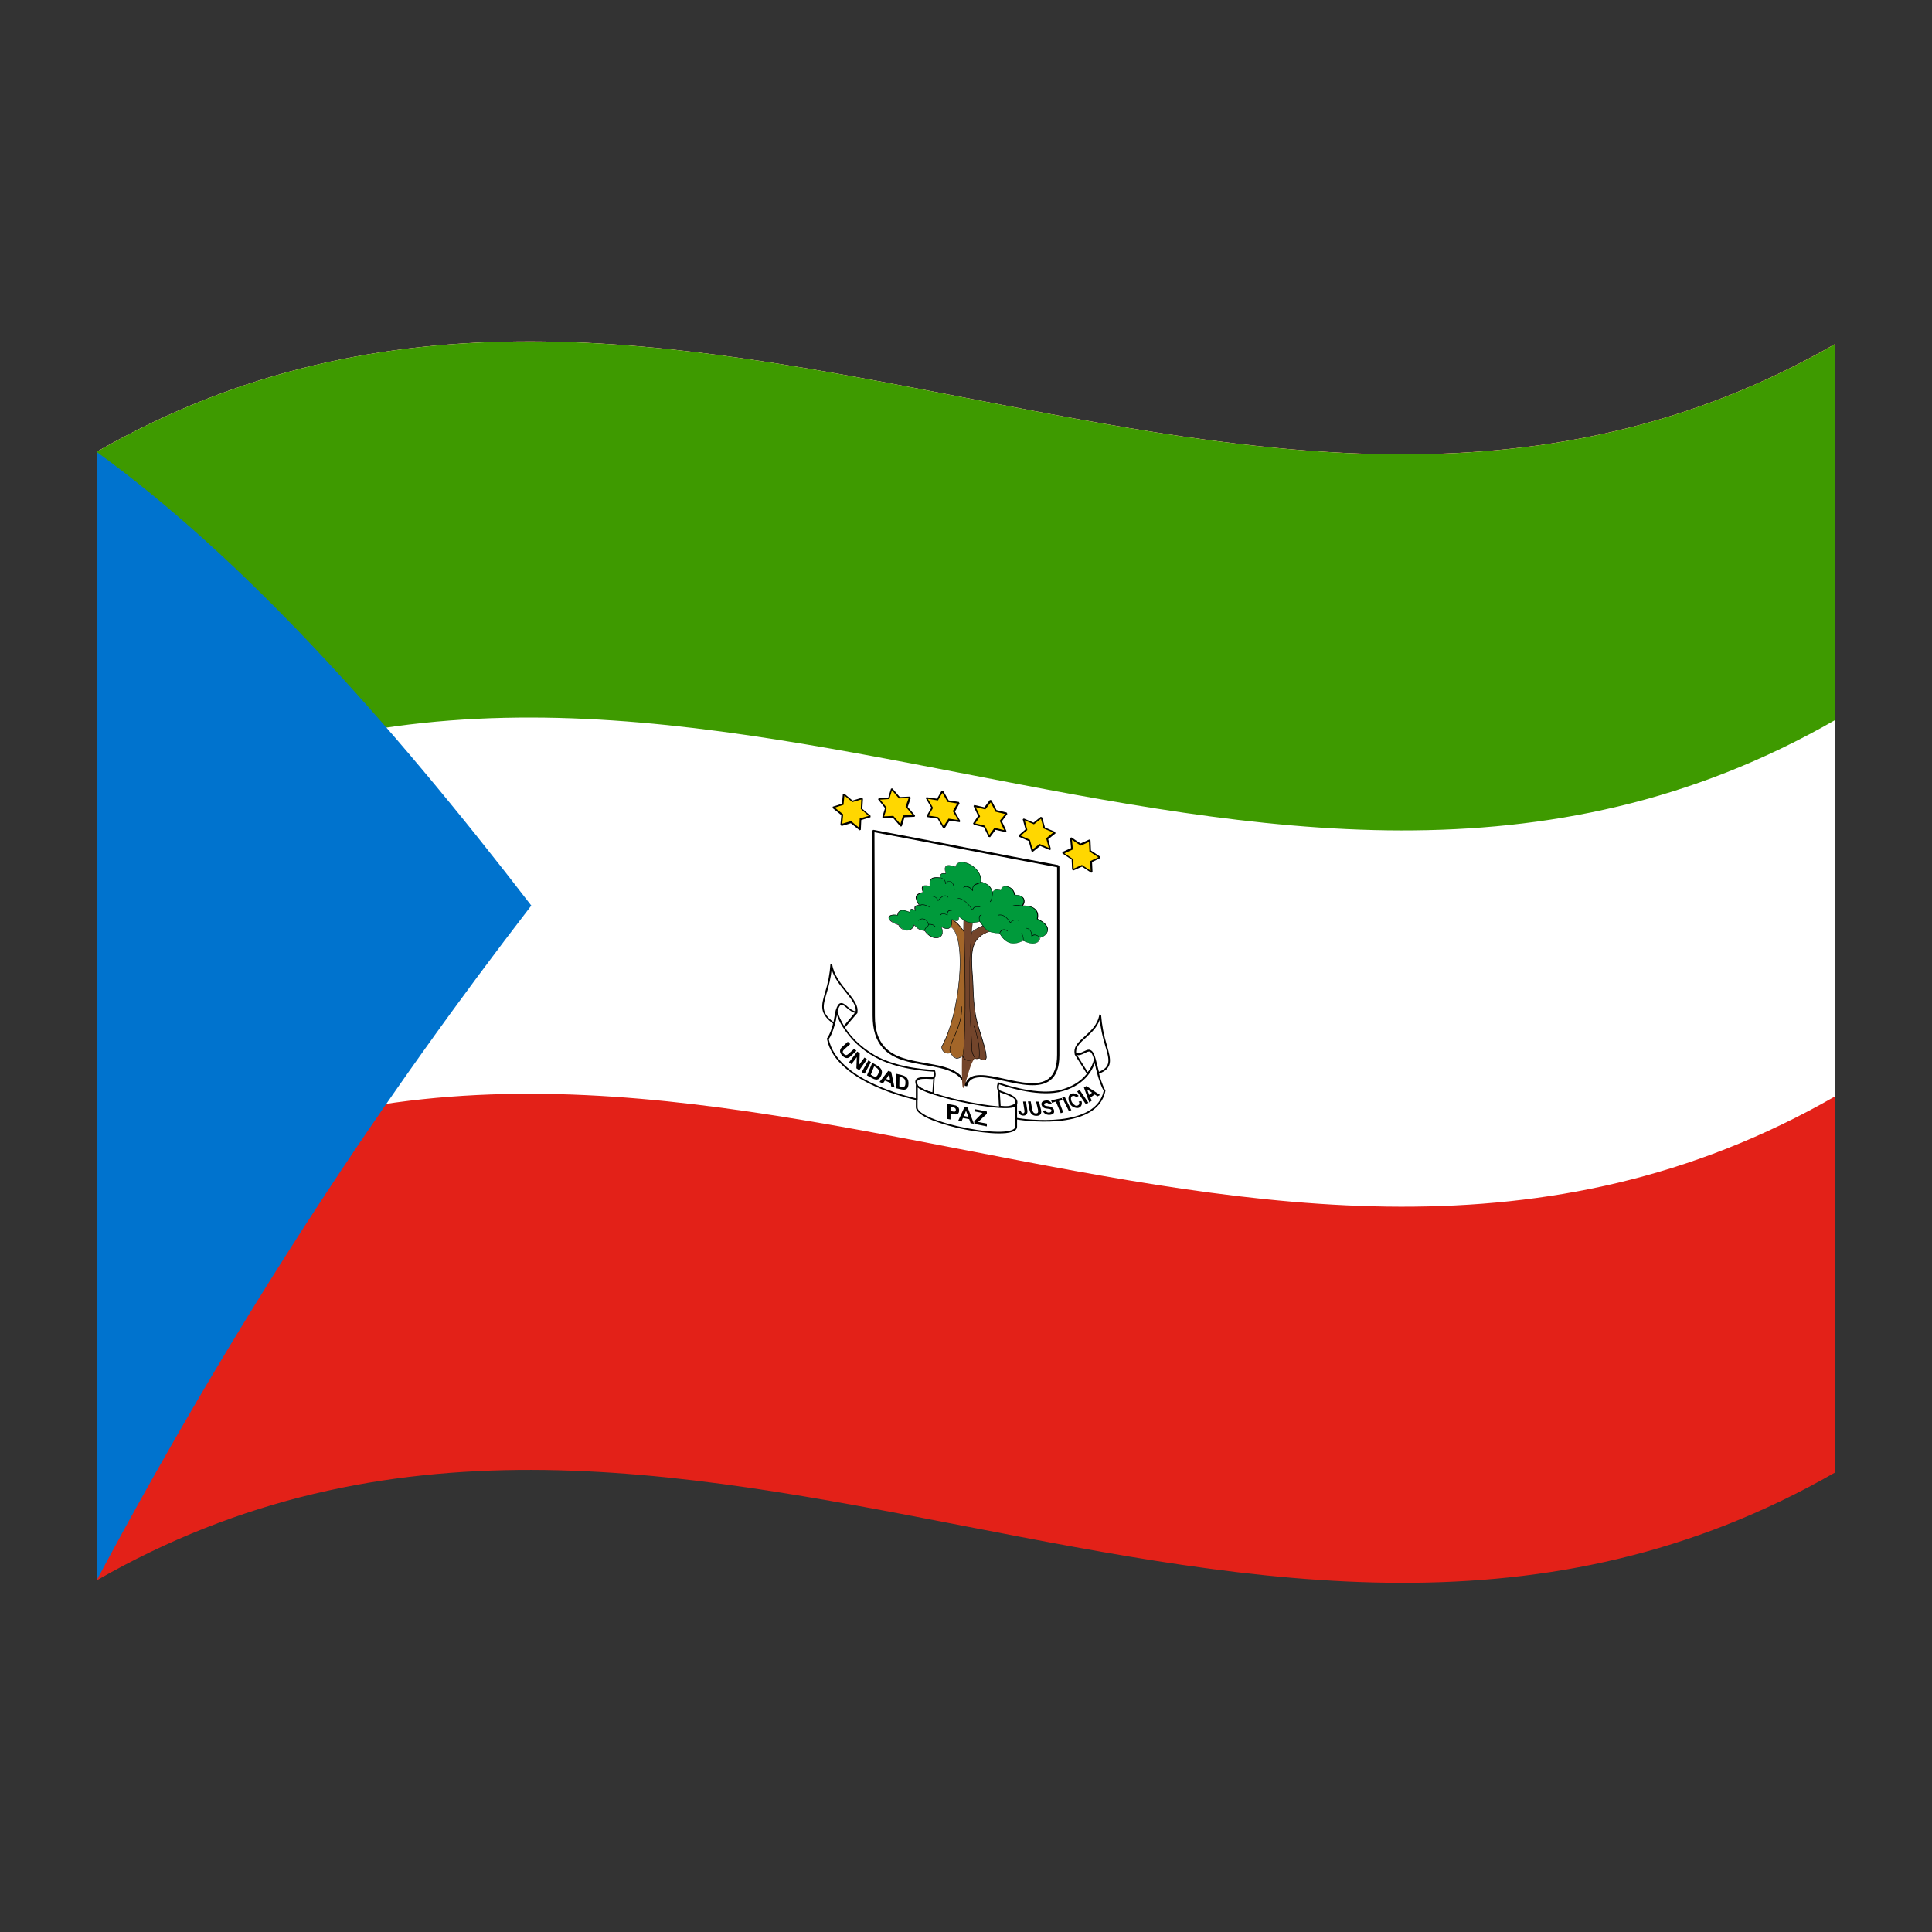 <?xml version="1.0" encoding="utf-8"?>
<!-- Generator: Adobe Illustrator 24.2.0, SVG Export Plug-In . SVG Version: 6.00 Build 0)  -->
<svg version="1.1" id="Layer_1" xmlns="http://www.w3.org/2000/svg" xmlns:xlink="http://www.w3.org/1999/xlink" x="0px" y="0px"
	 viewBox="0 0 1260 1260" style="enable-background:new 0 0 1260 1260;" xml:space="preserve">
<rect x="0" y="0" width="1260" height="1260" fill="#333333" stroke="none"/>
<style type="text/css">
	.st0{fill:#E32118;}
	.st1{fill:#FFFFFF;}
	.st2{fill:#3E9A00;}
	.st3{fill:#0073CE;}
	.st4{fill:#73452B;}
	.st5{fill:#A36629;}
	.st6{fill:#009A3B;}
	.st7{fill:#FFD700;}
</style>
<g>
	<path class="st0" d="M1197,224.3v736l0,0V224.3z"/>
	<path class="st0" d="M63,294.7v736c378-217.1,756,146.6,1134-70.5v-736C819,441.3,441,77.7,63,294.7z"/>
	<path class="st1" d="M1197,224.3L1197,224.3v490.6l0,0V224.3z"/>
	<path class="st1" d="M63,294.7v490.7C441,568.3,819,932,1197,714.9V224.3C819,441.3,441,77.7,63,294.7z"/>
	<path class="st2" d="M1197,224.3L1197,224.3v245.3l0,0V224.3z"/>
	<path class="st2" d="M63,294.7v245.3c378-217,756,146.6,1134-70.5V224.3C819,441.3,441,77.7,63,294.7z"/>
	<path class="st3" d="M63,294.7v736c94.5-176.9,189-317.6,283.5-440.1C252,467.8,157.5,363.1,63,294.7z"/>
	<path class="st1" d="M569.8,662.6c0,44.1,52,21.2,60.2,45.5c4.7-21.1,60.2,21.4,60.2-20.1V565c-40.2-7.5-80.4-15.6-120.6-23
		C569.5,542,569.8,619.7,569.8,662.6z"/>
	<path d="M569.5,541.2l-0.7,0.6c0,0.8,0.3,78.2,0.3,120.6c0,9.1,2.1,15.9,6.5,20.9c6.8,7.8,17.7,9.6,28.2,11.4
		c11.5,2,22.3,3.9,25.5,13.5l1.4,0.2c1.9-8.4,12.3-6,24.4-3.4c10.6,2.3,22.7,5,29.7-0.4c4.1-3.1,6.1-8.5,6.1-16.5V565.1l-0.8-0.9
		C650,556.8,609.7,548.7,569.5,541.2z M689.4,687.9c0,7.6-1.8,12.7-5.6,15.6c-6.6,5-17.7,2.5-28.6,0.1c-11.3-2.5-22.1-4.9-25.3,2.4
		c-3.6-7.4-11.6-10-20.7-11.7c-1.8-0.3-3.6-0.7-5.4-1c-10.2-1.8-20.7-3.5-27.1-10.8c-4.1-4.7-6.1-11.1-6.1-19.8
		c0-40.2-0.3-111.8-0.3-119.9c39.7,7.4,79.4,15.4,119.1,22.8L689.4,687.9z"/>
	<path class="st4" d="M646.1,607.3l-3.8-3.8c0,0-5,1.2-11.3,6.7c0,0,0.3,77.6,3.1,79.4c2.8,1.8,4.4,0.6,4.4,0.6s5,3.1,4.7-0.9
		c-0.3-6.5-4.7-15.9-6.9-26.5c-1.6-8.3-1.6-16.6-1.9-23.1C633.2,622,631.9,611.6,646.1,607.3z"/>
	<path d="M642.2,603.3c-0.1,0-5.1,1.2-11.4,6.7v0v0.1c0,0.2,0.1,19.6,0.5,39c0.9,39.4,2.3,40.2,2.7,40.5c0.7,0.4,1.4,0.7,2.2,0.9
		c0.8,0.2,1.6,0.1,2.3-0.3c0.5,0.3,2.8,1.6,4.1,0.9c0.6-0.3,0.9-1,0.8-2c-0.2-3.6-1.6-8.1-3.2-13.2c-1.3-4-2.7-8.6-3.7-13.3
		c-1.1-6.3-1.6-12.7-1.7-19.1c-0.1-1.4-0.1-2.7-0.2-4c0-0.6-0.1-1.2-0.1-1.8c-1.2-16.4-1.9-26.3,11.7-30.5v-0.3L642.2,603.3
		L642.2,603.3z M634.1,637.9l0.1,1.8c0.1,1.3,0.1,2.6,0.2,4c0.1,6.4,0.7,12.8,1.7,19.1c1,4.7,2.4,9.3,3.7,13.3
		c1.6,5.1,3,9.6,3.2,13.1c0.1,0.9-0.2,1.5-0.7,1.8c-1.3,0.6-3.8-1-3.9-1l-0.1-0.1l-0.1,0.1c-0.1,0-1.5,1.1-4.2-0.5
		c-2-1.3-2.9-48-3.1-79.2c5.7-5,10.5-6.4,11.2-6.6l3.5,3.5C632.2,611.5,632.9,621.4,634.1,637.9L634.1,637.9z"/>
	<path class="st4" d="M634.4,600.1l-5.7-1.1c-0.4,29.7-0.8,59.3-1.3,89c-0.6,44.5,2.8,7,8.5,2c0.3,0.1-2.2-2-2.2-6.3
		C633.8,670.8,629.7,643.7,634.4,600.1z"/>
	<path d="M633.9,683.7c0-3.2-0.3-7.2-0.6-12.2c-0.9-15.4-2.4-38.6,1.2-71.4l-0.2-0.2l-5.7-1.1l-0.2,0.1c-0.4,29.6-0.8,59.3-1.3,89
		l0,0c0,0.1,1.2,2.9,3.5,3.7c0.2,0.1,0.4,0.1,0.6,0.2c1.5,0.3,3-0.3,4.7-1.8h0.1l0-0.1c0.1-0.1,0-0.2-0.2-0.4
		C634.6,687.9,633.9,685.8,633.9,683.7z M630.9,691.5c-2-0.7-3.1-3.1-3.2-3.4c0.4-29.6,0.8-59.2,1.3-88.8l5.3,1
		c-3.5,32.7-2.1,55.9-1.2,71.3c0.3,5,0.5,9,0.5,12.2c0,2.2,0.7,4.3,2.1,6.1l0.1,0.1C634,691.5,632.4,692,630.9,691.5z"/>
	<path class="st5" d="M620.9,599.6c-0.2,1.6-0.4,3.2-0.6,4.8c10.7,7.6,5.7,57.2-6,78c-0.3,0.6,0.3,5.6,5.7,4.2
		c-0.1-0.4-0.2-0.9-0.3-1.3c0.3,0.7,2.5,7.8,8.2,3.1c0.9-0.7,2.5-23.7,0.9-80.8C628.7,607.6,625,601.7,620.9,599.6z"/>
	<path d="M628.9,607.6L628.9,607.6c-0.2-0.3-3.9-6.1-8-8.1l-0.2,0.1l-0.6,4.9l0.1,0.1c4.8,3.4,6.8,16.4,5.3,33.9
		c-1.5,17-5.9,34.2-11.4,43.9c-0.2,1.2,0.2,2.4,1,3.3c0.8,0.9,2.2,1.8,4.9,1.1l-0.1-0.3c-2,0.5-3.6,0.2-4.6-1
		c-0.7-0.8-1-1.9-0.9-2.9c5.5-9.7,9.9-27,11.4-44c1.5-17.8-0.5-30.5-5.4-34.1l0.6-4.5c3.7,2,7.2,7.2,7.6,7.8c1.6,59-0.1,80-0.9,80.6
		c-1.7,1.4-3.2,1.9-4.6,1.4c-1.9-0.7-2.9-3.3-3.3-4.1c-0.1-0.1-0.1-0.2-0.1-0.3l-0.3,0.1c0,0.1,0.1,0.2,0.1,0.2
		c0.4,0.9,1.4,3.6,3.5,4.4c0.2,0.1,0.4,0.1,0.5,0.2c1.3,0.3,2.7-0.3,4.3-1.6C629,687.6,630.5,663,628.9,607.6L628.9,607.6z"/>
	<path d="M627,656.3c0.4,7.8-2.6,14.6-5,20.2c-1.7,3.9-3,6.9-2.6,9.1h0.3c-0.4-2.1,0.9-5.1,2.6-8.9c2.4-5.5,5.4-12.4,5-20.3
		L627,656.3z"/>
	<path d="M634.9,668.7c3,8.6,4.1,15.4,3.5,21.5l0.3,0.1c0.6-6.1-0.5-13-3.5-21.6L634.9,668.7z"/>
	<path class="st6" d="M676.6,599.3c1.6-6.5-3.8-9-9.8-8.6c2.5-3.2,1.3-7.1-5-7.1c-0.6-6-8.5-7.5-9.1-3c-3.5-0.7-3.5-0.7-5.4,1.1
		c-1.3-3.9-2.8-5.1-7.6-6.7c1.3-10.2-15.4-17-16.4-9.6c-5.7-2-8.2-1.3-6.3,4.3c-3.2-0.6-4.1,0.7-3.5,2.7c-5.7-0.5-7.2,0.1-6.9,5.4
		c-2.8-0.2-6.6-1.3-4.4,4.1c-4.1,1.1-6.6,2.4-2.5,8.4c-2.8,0.1-3.5,1.2-2.5,3.5c-1.6-0.9-3.5-1.9-3.8,1.1c-2.8-1.2-7.2-2.9-7.9,1.9
		c-7.2-1.1-8.2,3.4,0.6,6.2c1.3,3.6,8.2,5.8,10.1,0.1c2.2,2,2.5,3.2,6.9,3.8c4.7,7.3,14.5,5.9,10.7-2.5c5,2.8,7.2,0.8,6.9-4.8
		c2.8,0.9,4.4,2.4,4.7-1.8c5.7,4.5,6.9,4.7,13.5,3.2c3.8,5.3,4.4,7.3,12.9,7.7c3.5,5.9,7.9,8.6,15.4,4.8c6,3,10.4,2.3,11-2.2
		C683.2,610.7,687.3,604.1,676.6,599.3z"/>
	<path d="M676.8,599.3c0.6-2.5,0.2-4.5-1.2-6c-1.7-1.9-4.7-2.8-8.4-2.7c1.1-1.4,1.3-3.2,0.5-4.7c-0.9-1.5-3-2.3-5.8-2.4
		c-0.2-2.6-2.2-4.8-5-5.5h-0.1c-1.8-0.4-3.9,0.3-4.3,2.5c-3.3-0.6-3.4-0.6-5.2,1c-1.3-3.9-3.1-5-7.5-6.5c0.6-5.6-4.4-10.7-9.6-12.3
		c-3.9-1.2-6.6-0.2-7.1,2.6c-3.4-1.2-5.4-1.3-6.3-0.4c-0.8,0.8-0.8,2.3-0.1,4.7c-1.5-0.3-2.6-0.1-3.2,0.6c-0.5,0.6-0.6,1.4-0.3,2.1
		c-5.6-0.5-7.2,0.2-6.9,5.4l-0.8-0.1c-1.6-0.2-3.3-0.4-4,0.6c-0.5,0.7-0.4,1.9,0.3,3.6c-2.5,0.6-4.1,1.4-4.5,2.9
		c-0.3,1.3,0.3,3.1,1.9,5.5c-1.4,0.1-2.2,0.4-2.6,1c-0.3,0.7-0.3,1.6,0.1,2.3c-0.9-0.5-1.9-0.9-2.6-0.6c-0.6,0.2-0.9,0.8-1,1.9
		c-1.8-0.7-4.5-1.8-6.2-0.9c-0.9,0.5-1.5,1.4-1.7,2.8c-3.4-0.5-5.7,0.2-5.7,1.8c-0.1,1.3,1.6,3.2,6.4,4.8c0.8,1.8,2.5,3.1,4.6,3.5
		h0.2c2.6,0.4,4.6-0.8,5.5-3.3c0.4,0.3,0.7,0.6,1,0.9c1.3,1.3,2.3,2.3,5.8,2.7c1.8,2.7,4.2,4.2,6.3,4.6c1,0.2,2.1,0.2,3.1-0.2
		c1.9-0.7,3.3-2.9,1.7-6.8c2.1,1.1,3.8,1.4,4.9,0.8c1.4-0.7,2-2.6,1.9-5.7c0.4,0.1,0.8,0.3,1.2,0.4c1.1,0.4,1.9,0.7,2.5,0.4
		c0.6-0.3,0.8-1.1,1-2.6c5.5,4.3,6.8,4.6,13.4,3.1l0.8,1.1c3,4.3,4.3,6.1,12.1,6.5c1.9,3.2,3.9,5.1,6.2,6c2.6,1,5.7,0.6,9.3-1.2
		c3.5,1.7,6.6,2.2,8.6,1.4c1.5-0.7,2.5-2.1,2.5-3.6c2.8-0.4,4.9-2.6,4.9-5.2C683.5,604.8,682.5,601.9,676.8,599.3z M678.4,611.2
		L678.4,611.2L678.4,611.2c-0.3,1.8-1.2,3-2.5,3.6c-2,0.8-4.9,0.3-8.4-1.4h-0.1h-0.1c-3.6,1.8-6.6,2.2-9.1,1.2
		c-2.2-0.8-4.2-2.8-6.1-5.9l-0.1-0.1H652c-7.7-0.4-8.8-2-11.9-6.4l-0.9-1.2l-0.1-0.1H639c-6.6,1.5-7.9,1.2-13.4-3.2l-0.2,0.1
		c-0.1,1.5-0.4,2.3-0.9,2.6c-0.5,0.3-1.2,0-2.3-0.4c-0.4-0.2-0.9-0.3-1.4-0.5l-0.2,0.1c0.2,3-0.4,4.9-1.7,5.6c-1.1,0.6-2.8,0.3-5-1
		l-0.2,0.2c1.8,3.9,0.5,6.1-1.4,6.8c-3.1,1.2-7.1-1.3-9.1-4.3v-0.1h-0.1c-3.5-0.4-4.3-1.3-5.7-2.6c-0.3-0.3-0.7-0.7-1.2-1.1l-0.2,0
		c-0.8,2.5-2.8,3.8-5.3,3.4c-2.1-0.3-3.8-1.6-4.5-3.4v-0.1h-0.1c-4.7-1.5-6.3-3.4-6.2-4.5c0.1-1.1,1.8-2,5.6-1.5h0.1v-0.1
		c0.2-1.4,0.7-2.3,1.6-2.8c1.7-0.8,4.3,0.3,6.1,1l0.2-0.1c0.1-1,0.4-1.6,0.9-1.8c0.7-0.3,1.7,0.2,2.7,0.8l0.2-0.2
		c-0.4-1.1-0.5-1.9-0.2-2.4c0.3-0.5,1.2-0.9,2.6-0.9l0.1-0.2c-1.7-2.4-2.3-4.2-2-5.4c0.4-1.4,2-2.1,4.4-2.7l0.1-0.2
		c-0.7-1.7-0.8-2.8-0.4-3.5c0.6-0.8,2.2-0.7,3.7-0.5l0.9,0.1l0.1-0.1c-0.3-5.1,1.2-5.8,6.8-5.3l0.1-0.2c-0.3-0.7-0.2-1.4,0.2-2.1
		c0.5-0.6,1.6-0.8,3.1-0.5l0.2-0.2c-0.8-2.4-0.8-3.8-0.1-4.6c0.9-0.9,2.9-0.7,6.2,0.4l0.2-0.1c0.4-3.3,3.9-3.4,6.8-2.5
		c4.3,1.3,10.1,6,9.3,12l0.1,0.2c4.8,1.6,6.2,2.8,7.4,6.6l0.3,0.1c1.8-1.7,1.8-1.7,5.2-1.1h0.1v-0.1c0.3-2.1,2.2-2.7,4-2.4h0.1
		c2.7,0.7,4.6,2.8,4.7,5.3l0.2,0.2c2.8,0,4.8,0.8,5.6,2.2c0.9,1.4,0.5,3.1-0.7,4.7l0.2,0.3c3.8-0.2,6.9,0.7,8.5,2.5
		c1.3,1.5,1.7,3.4,1.1,5.9l0.1,0.2c4.2,1.9,6.6,4.3,6.7,6.8C683.2,608.6,681.2,610.7,678.4,611.2L678.4,611.2z"/>
	<path d="M620,574.8c-0.6-0.3-1.9-0.5-3.2,1.2c-0.3-2.3-1.3-2.8-2.3-3.2c-0.3-0.1-0.6-0.3-0.9-0.5l-0.1,0.2c0.3,0.2,0.6,0.4,0.9,0.5
		c1,0.4,1.9,0.8,2.1,3.4l0.3,0.1c0.9-1.4,2-2,3.1-1.5c1.4,0.6,2.3,2.9,2.3,5.5l0.3,0.1C622.6,577.9,621.6,575.5,620,574.8z"/>
	<path d="M637.7,576c-1.6,0.5-3.7,1.2-3.5,4.3c-0.8-1.1-2.1-2-3.6-2.3c-0.9-0.2-1.9,0.2-2.4,1l0.3,0.2c0.4-0.7,1.3-1,2.1-0.8
		c1.6,0.4,2.9,1.3,3.6,2.6l0.3,0c-0.4-3.3,1.5-4,3.3-4.5c0.8-0.2,1.5-0.6,2.1-1.1l-0.3-0.2C639.1,575.5,638.4,575.8,637.7,576z"/>
	<path d="M645.6,588.1l0.3,0.2c1.3-1.7,1.6-5.4,1.6-6.5l-0.3-0.1C647.2,583.2,646.8,586.6,645.6,588.1z"/>
	<path d="M666.8,590.7l-0.1,0c0,0,0-0.1,0.1-0.1c-0.3,0-0.7,0-1-0.1c-1.4-0.2-4.1-0.5-5.6,0.3l0.2,0.3c1.4-0.7,4.1-0.4,5.5-0.3
		c1,0.1,1.2,0.1,1.2,0l-0.1-0.2L666.8,590.7z"/>
	<path d="M673,610.2c0-1.4-0.4-4.4-3.6-5v0.3c3.3,0.6,3.3,3.9,3.3,5.1l0.3,0.2c1.7-1.9,3.9-0.3,5.2,0.6l0.3,0.2
		c0-0.1,0.1-0.2,0.1-0.2l-0.3-0.2C677,610.2,674.8,608.6,673,610.2z"/>
	<path d="M666.1,608.5c0.6,1,1.2,2,1.2,5.1l0.3,0.1c0-3.1-0.7-4.2-1.3-5.2L666.1,608.5z"/>
	<path d="M654,606.2c-1.2,0.4-2,1.4-2.1,2.5l0.3,0.1c0.1-1,0.9-1.9,2-2.2c1.1-0.3,2.2,0.1,2.8,0.8l0.2-0.2
		C656.4,606.3,655.2,605.9,654,606.2z"/>
	<path d="M638.6,600c0,0.3,0.1,0.6,0.1,0.9l0.3,0.1c0-0.3,0-0.6-0.1-0.9c-0.2-1.3-0.4-2.9,1.3-3.3c0-0.1-0.1-0.2-0.1-0.3
		C638.2,596.9,638.4,598.7,638.6,600z"/>
	<path d="M603.3,599.5c-1.4-0.7-3-0.5-4.6,0.7l0.2,0.3c1.5-1.2,3-1.4,4.3-0.7c1.2,0.7,2,1.8,2.1,3.1c0.1,0.6-0.2,0.9-0.7,1.3
		c-1,0.7-1.6,1.7-1.8,2.7l0.3,0.1c0.2-1,0.8-2,1.7-2.6c0.6-0.3,1-1,0.8-1.6C605.4,601.4,604.6,600.2,603.3,599.5z"/>
	<path d="M605.4,602.7l0.1,0.3c1.8-0.2,3.6,0.4,4.2,1.4l0.3-0.1C609.3,603.1,607.3,602.4,605.4,602.7z"/>
	<path d="M600,590.3l0.2,0.3c1.2-0.9,4.2-0.1,6.1,1.2l0.1-0.2C604.4,590.1,601.2,589.3,600,590.3z"/>
	<path d="M617,584.1c-0.9-0.2-2.7-0.1-5.2,3c-0.9-2.4-3.2-2.7-4.7-2.9l-0.7-0.1v0.3c0.2,0,0.5,0.1,0.8,0.1c1.6,0.2,3.7,0.5,4.4,2.9
		l0.3,0.1c2.5-3.2,4.3-3.4,5.1-3.2c0.6,0.1,1,0.5,1.2,1l0.3-0.1C618.2,584.7,617.7,584.3,617,584.1z"/>
	<path d="M638.1,591.3c-1.4-0.2-3-0.4-4,2c-2.5-4.5-6.8-7.9-9.5-7.5l0.1,0.3c2.3-0.4,6.7,2.6,9.3,7.6h0.3c1-2.5,2.3-2.3,3.9-2.1
		c0.4,0,0.7,0.1,1.1,0.1l-0.1-0.3C638.8,591.3,638.4,591.3,638.1,591.3z"/>
	<path d="M659,601.5l-0.2-0.2c-1.3-1.9-3.9-5.6-7.8-4.6l0.1,0.3c3.7-0.9,6.1,2.5,7.4,4.4l0.3,0.4l0.3,0c1.8-2,3.3-1.8,5.2-1.4v-0.3
		C662.5,599.9,660.9,599.5,659,601.5z"/>
	<path d="M618.8,593.8c-0.9,0.4-1.3,1.5-1.2,2.8c-0.7-0.5-1.6-0.8-2.4-0.8c-0.9,0-1.8,0.3-2.2,1l0.3,0.2c0.4-0.6,1.2-1,2-0.9
		c0.9,0,1.8,0.4,2.5,0.9l0.2-0.1c-0.2-1.4,0.2-2.5,1.1-2.8c0.5-0.2,1.1-0.2,1.5,0.1l0.1-0.2C620.1,593.6,619.4,593.5,618.8,593.8z"
		/>
	<path class="st7" d="M625.3,523.5l-6.9-1.1l-3.8-6.5l-3.2,5.4l-7.2-1.1l3.8,6.5l-3.2,5.5l6.9,1.1l3.8,6.5l3.5-5.4l6.9,1l-3.8-6.5
		L625.3,523.5z"/>
	<path d="M625.8,523.9l-0.5-0.9l-6.6-1c-1.2-2.1-2.4-4.1-3.6-6.2l-1-0.1l-3,5.2l-6.9-1l-0.4,0.7l3.6,6.2l-3,5.2l0.5,0.9l6.6,1
		l3.6,6.2l0.9,0.2l3.3-5.1l6.6,1l0.4-0.7l-3.5-6.2L625.8,523.9z M624.9,534.8l-6.3-0.9l-3.2,4.9l-3.5-5.9l-6.3-1l2.9-5l-3.4-5.9
		l6.6,1l2.9-4.9l3.4,5.9l6.3,1l-2.9,5L624.9,534.8z"/>
	<path class="st7" d="M593.5,520l-6.9,0.3l-5-5.9l-1.9,6.2L573,521l4.7,5.9l-1.9,6.2l6.6-0.4l5,5.9l1.9-6.2l6.9-0.3l-5-5.9
		C592,524.1,592.7,522,593.5,520z"/>
	<path d="M594,520.3l-0.6-0.8l-6.6,0.3l-4.8-5.6l-0.9,0.1c-0.6,2-1.2,3.9-1.8,5.9l-6.3,0.4l-0.3,0.8l4.5,5.6l-1.8,5.9l0.7,0.8
		l6.3-0.3c1.6,1.9,3.2,3.7,4.8,5.6l0.9-0.1c0.6-2,1.2-3.9,1.8-5.9l6.6-0.3l0.3-0.8c-1.6-1.9-3.2-3.7-4.8-5.6L594,520.3z
		 M595.2,531.5l-6.3,0.3l-1.7,5.6l-4.6-5.3l-6,0.3c0.6-1.9,1.2-3.7,1.7-5.6l-4.3-5.3l6-0.4l1.7-5.7l4.6,5.3l6.3-0.2
		c-0.7,1.9-1.3,3.7-2,5.6L595.2,531.5z"/>
	<path class="st7" d="M562.3,520.8l-6.3,1.9l-5.7-4.8c-0.2,2.2-0.4,4.5-0.6,6.7l-6.3,2l6,4.8c-0.2,2.2-0.4,4.5-0.6,6.7l6.3-1.9
		l6,4.8c0.1-2.2,0.2-4.5,0.3-6.8l6.3-1.9l-5.7-4.8C562.1,525.3,562.2,523,562.3,520.8z"/>
	<path d="M562.8,520.9l-0.8-0.6l-6,1.8l-5.4-4.5l-0.9,0.2c-0.2,2.1-0.4,4.3-0.6,6.4l-6,1.9l-0.1,0.9l5.7,4.6
		c-0.2,2.1-0.4,4.3-0.6,6.4l0.8,0.7l6-1.8l5.7,4.6l0.8-0.3c0.1-2.1,0.2-4.3,0.3-6.4l6-1.8c0-0.3,0-0.6,0.1-0.9l-5.4-4.6L562.8,520.9
		z M566.5,532.1l-5.8,1.7c-0.1,2-0.2,4.1-0.3,6.1l-5.4-4.4l-5.7,1.7l0.6-6.1l-5.5-4.4l5.7-1.8c0.2-2,0.4-4.1,0.6-6.1l5.2,4.3
		l5.8-1.7c-0.1,2.1-0.2,4.1-0.3,6.2C563.1,529.1,564.8,530.6,566.5,532.1z"/>
	<path class="st7" d="M649.5,528.8c-1.2-2.2-2.3-4.5-3.5-6.7l-3.8,5l-6.9-1.6c1.1,2.2,2.1,4.5,3.2,6.7l-3.5,5.1l6.9,1.6l3.2,6.6
		l3.8-5l6.9,1.6l-3.2-6.7l3.8-5L649.5,528.8z"/>
	<path d="M656.5,529.9l-6.6-1.6c-1.1-2.1-2.2-4.3-3.3-6.4l-1-0.2l-3.6,4.8l-6.6-1.5l-0.5,0.7c1,2.1,2,4.3,3,6.4
		c-1.1,1.6-2.2,3.2-3.3,4.9l0.5,0.9l6.6,1.6l3,6.3l1,0.2c1.2-1.6,2.4-3.2,3.6-4.8l6.6,1.5l0.5-0.7l-3-6.4l3.6-4.8
		C656.8,530.5,656.6,530.2,656.5,529.9z M652,535.3l2.9,6.1l-6.3-1.5l-3.4,4.6l-2.9-6l-6.3-1.5l3.2-4.6l-2.9-6l6.3,1.5l3.5-4.6
		l3.2,6.1l6.3,1.5L652,535.3z"/>
	<path class="st7" d="M681,540.1l-1.9-6.9l-5,4l-6.6-2.9l1.9,6.9l-4.7,4l6.6,2.9l1.9,6.9l5-4l6.6,2.8l-1.9-6.9l5-4L681,540.1z"/>
	<path d="M688.1,542.5l-6.6-2.8c-0.6-2.2-1.2-4.4-1.8-6.6l-0.9-0.4l-4.8,3.8l-6.3-2.7l-0.7,0.5l1.8,6.6l-4.5,3.9l0.3,0.9l6.3,2.8
		c0.6,2.2,1.2,4.4,1.8,6.6l0.9,0.4l4.8-3.8l6.3,2.7l0.7-0.5c-0.6-2.2-1.2-4.4-1.8-6.6l4.8-3.8L688.1,542.5z M682.3,546.7l1.7,6.3
		l-6-2.6l-4.6,3.6l-1.7-6.3l-6-2.7l4.3-3.7c-0.6-2.1-1.1-4.2-1.7-6.3l6,2.6l4.6-3.6l1.7,6.3l6.3,2.6L682.3,546.7z"/>
	<path class="st7" d="M711,555c-0.1-2.3-0.2-4.6-0.3-6.9l-6,2.7l-6.3-4.1c0.2,2.3,0.4,4.6,0.6,6.9l-6,2.7l6.3,4.2
		c0.1,2.3,0.2,4.6,0.3,6.9l6-2.7l6.3,4.1c-0.1-2.3-0.2-4.6-0.3-6.9l5.7-2.8L711,555z"/>
	<path d="M717.5,558.7l-6-4c-0.1-2.2-0.2-4.4-0.3-6.6l-0.8-0.6l-5.7,2.6l-6-4l-0.8,0.4c0.2,2.2,0.4,4.4,0.6,6.6l-5.7,2.6l0.1,0.9
		l6,4c0.1,2.2,0.2,4.4,0.3,6.5l0.8,0.6l5.7-2.5l6,4l0.8-0.4l-0.3-6.6l5.4-2.6C717.5,559.3,717.5,559,717.5,558.7z M711,561.6
		c0.1,2.1,0.2,4.2,0.3,6.3l-5.7-3.8l-5.4,2.4l-0.3-6.2l-5.7-3.8l5.5-2.5l-0.6-6.3l5.7,3.8c1.8-0.8,3.6-1.6,5.4-2.4
		c0.1,2.1,0.2,4.2,0.3,6.2l5.8,3.8L711,561.6z"/>
	<path class="st1" d="M701.5,687.7l7.9,12.5l7.2-9.1c-1.7-3.3-3.4-6.5-5-9.8C708.2,683.4,704.9,685.5,701.5,687.7z"/>
	<path d="M711.2,680.7l-10.1,6.5c0,0.2-0.1,0.5-0.1,0.7c2.6,4.2,5.2,8.3,7.9,12.5l0.9,0.2l7.5-9.4c-1.7-3.4-3.5-6.7-5.2-10.1
		L711.2,680.7z M709.4,699.2l-7.1-11.3c3.1-2,6.1-3.9,9.2-5.9c1.5,3,3,5.9,4.6,8.8C713.8,693.6,711.6,696.4,709.4,699.2z"/>
	<path class="st1" d="M651.4,710.4c0.2,3.7,0.4,7.5,0.6,11.2c2,0.4,4,0.4,6,0.2c1.7-0.3,3.3-1,4.7-1.9c-0.1-2-0.2-3.9-0.3-5.9
		L651.4,710.4z"/>
	<path d="M651.5,709.9l-0.6,0.4c0.2,3.7,0.4,7.5,0.6,11.2l0.5,0.6c2,0.4,4.1,0.4,6.2,0.2c1.8-0.4,3.4-1,4.9-1.9l0.2-0.1l-0.4-6.6
		L651.5,709.9z M657.9,721.3c-1.8,0.2-3.5,0.1-5.3-0.1l-0.6-10l9.9,3.3c0.1,1.7,0.2,3.5,0.3,5.2C660.9,720.4,659.4,721,657.9,721.3z
		"/>
	<path class="st1" d="M598.2,708.1c1.4,1.2,3,2.2,4.7,3c1.8,0.7,3.7,1.3,5.7,1.7c0.2-3.5,0.4-7.1,0.6-10.6l-14.2-2.1L598.2,708.1z"
		/>
	<path d="M595,699.6l-0.5,0.6l3.2,8.1l0.1,0.1c1.5,1.3,3.1,2.3,4.9,3.2c1.9,0.7,3.8,1.3,5.8,1.7l0.5-0.4c0.2-3.5,0.4-7.1,0.6-10.6
		c-0.2-0.2-0.4-0.5-0.6-0.7L595,699.6z M608.1,712.3c-1.7-0.4-3.4-0.9-5-1.6c-1.6-0.8-3.1-1.7-4.4-2.8c-0.9-2.3-1.9-4.7-2.8-7
		l12.8,1.9L608.1,712.3z"/>
	<path class="st1" d="M541.5,654.4c2.9,5.2,5.9,10.4,8.8,15.7l8.2-9.6l-10.4-11.6L541.5,654.4z"/>
	<path d="M547.7,648.4l-6.9,5.8l9,16.1l0.9,0.2l8.5-9.9l-10.7-12.1L547.7,648.4z M550.3,669.1c-2.7-4.8-5.4-9.7-8.2-14.5l5.9-5
		c3.2,3.6,6.4,7.2,9.6,10.8L550.3,669.1z"/>
	<path class="st1" d="M597.9,707.5v14.7c0,10.4,64.9,23,64.9,12.5V720C662.8,727.7,597.9,713.5,597.9,707.5z"/>
	<path d="M633,718.9c-8.1-1.5-16.1-3.5-23.9-6c-10.4-3.4-10.7-5.1-10.7-5.3l-1.1-0.2v14.7c0,2.7,3.6,5.6,10.6,8.4
		c7.2,2.8,14.7,4.9,22.4,6.3c12.3,2.4,33,4.6,33-2v-14.7l-1.1-0.2C662.2,722.1,653.1,722.8,633,718.9z M662.2,734.6
		c0,4.2-13.7,4.7-31.9,1.1c-18.2-3.5-31.9-9.3-31.9-13.4v-13.1c1.3,1.1,4.2,2.7,10.5,4.7c7.9,2.5,15.9,4.5,24,6
		c6.2,1.2,24.5,4.4,29.2,1.8V734.6z"/>
	<path class="st1" d="M570.5,688.8c-21.7-12.6-24.9-29.6-24.9-29.7c0-0.1-1.6,12.6-5.7,18.3c5.7,29.1,58,39.4,58,39.5v-9.5
		c-1.3-3.9,0.9-4.7,9.5-4.3c3.5,0.4,1.9-4.8,1.9-4.8S586.5,697.9,570.5,688.8z"/>
	<path d="M609.1,697.7c-0.2,0-22.7-0.5-38.4-9.4c-21.2-12.3-24.5-29-24.6-29.2L545,659c0,0.1-1.6,12.6-5.6,18.1l-0.1,0.2v0.2
		c5.7,29.2,58,39.8,58.5,40l0.6-0.4v-9.5v-0.2c-0.4-1.2-0.4-2,0-2.6c0.9-1.3,4.3-1.4,9-1.1c0.8,0.1,1.7-0.1,2.2-0.8
		c1.2-1.5,0.3-4.6,0.2-4.7L609.1,697.7z M608.6,702.1c-0.3,0.4-0.9,0.5-1.4,0.4c-6.2-0.3-8.8,0.1-9.8,1.5c-0.6,0.8-0.6,1.8-0.1,3.4
		v8.9c-5.6-1.3-51.4-12.1-56.8-38.6c3-4.3,4.6-12,5.3-15.9c0.9,2.7,2.1,5.3,3.7,7.7c5,8.1,12.1,14.9,20.9,19.8
		c14.7,8.3,35.1,9.4,38.5,9.6C609,699.8,609.2,701.4,608.6,702.1L608.6,702.1z"/>
	<path class="st1" d="M690.2,711.7c-16.1,3.2-38.7-5.2-38.7-5.2s-1.9,4.5,1.6,5.5c8.5,2.9,10.7,4.5,9.8,8v9.5
		c0,0.1,52.3,9.2,57.6-18.2c-4.1-7.2-6.3-20.4-6.3-20.4S711.6,707,690.2,711.7z"/>
	<path d="M714.6,690.9l-1.1-0.2c-0.7,3-2,5.9-3.9,8.5c-3,4.2-8.8,9.6-19.7,12c-15.7,3.1-38.2-5.1-38.4-5.2l-0.5-0.2l-0.2,0.4
		c-0.1,0.1-1.2,2.8-0.1,4.8c0.4,0.8,1.2,1.3,2.1,1.6c4.8,1.6,8.1,3,9.1,4.6c0.4,0.8,0.5,1.8,0.2,2.6c0,3.2,0,6.4,0,9.6l0.6,0.6
		c0.5,0.2,52.8,9,58.2-18.6l0-0.2l-0.1-0.2C716.9,704.1,714.7,691,714.6,690.9z M663.3,729.1v-8.9c0.4-1.1,0.3-2.4-0.4-3.4
		c-1.1-1.8-3.7-3.2-9.9-5.3c-0.5-0.1-1-0.5-1.3-0.9c-0.6-1-0.3-2.6,0-3.4c3.4,1.2,23.8,8,38.6,5.1c16.6-3.6,22-14.2,23.7-18.9
		c0.8,4.2,2.8,12.6,5.8,18C714.7,736.2,668.9,730,663.3,729.1z"/>
	<path class="st1" d="M544,667.5c0.5-2.8,1-5.5,1.6-8.3c3.1-10.2,6.3,0.2,12.9,1.1c1.9-8.6-14.2-17.3-16.4-31.4
		C540.9,651.2,529.5,657.2,544,667.5z"/>
	<path d="M542.7,628.8l-1.1-0.1c-0.4,6.3-1.6,12.5-3.5,18.5c-2.5,8.6-4,13.8,5.7,20.7l0.8-0.2l1.6-8.3c0.8-2.6,1.6-4,2.6-4.1
		c0.9-0.1,2,0.8,3.3,1.9c1.7,1.4,3.8,3.2,6.5,3.6l0.4,0.1c0-0.1,0.1-0.3,0.1-0.4c1-4.5-2.5-8.9-6.6-13.9S543.8,635.8,542.7,628.8z
		 M558,659.6c-2.1-0.4-3.9-1.9-5.4-3.2c-1.5-1.3-2.9-2.5-4.3-2.2c-1.4,0.2-2.3,1.7-3.3,4.8c-0.5,2.5-1,5.1-1.4,7.6
		c-8.2-6.1-7-10.4-4.5-18.9c1.6-5,2.7-10.2,3.3-15.4c1.8,5.8,5.7,10.5,9.2,14.8C555.3,651.7,558.6,655.8,558,659.6z"/>
	<path class="st1" d="M701.5,687.4c6.3,1.4,9.5-7.8,12.6,3.5c0.7,2.9,1.5,5.8,2.2,8.7v0.3c14.5-5.4,2.5-15.2,1.3-38.1
		C715.4,675.1,699.6,678.1,701.5,687.4z"/>
	<path d="M718.1,661.8l-1.1-0.2c-1.1,6.6-5.6,10.7-9.6,14.3s-7.5,6.7-6.5,11.6c0,0.1,0.1,0.3,0.1,0.4l0.4,0.1
		c2.5,0.6,4.6-0.4,6.2-1.3c1.3-0.6,2.4-1.2,3.3-0.8c0.9,0.4,1.8,2.1,2.6,5l2.2,8.6v0.2l0.8,0.6c9.6-3.6,8-9.2,5.4-18.5
		C719.9,675.3,718.6,668.6,718.1,661.8z M716.7,699c-0.7-2.8-1.4-5.5-2.1-8.2c-0.9-3.4-1.9-5.2-3.3-5.9c-0.2-0.1-0.5-0.2-0.8-0.3
		c-1.1-0.2-2.2,0.4-3.5,1c-1.5,0.7-3.2,1.6-5.1,1.3c-0.6-4.1,2.6-6.9,6.3-10.2c3.4-3.1,7.2-6.5,9-11.6c0.7,5.7,1.9,11.4,3.6,16.9
		C723.5,691.1,724.8,695.7,716.7,699L716.7,699z"/>
	<path d="M553.5,687.2c-1.2,1.1-2.1,1.3-3.3,0c-1-1.1-0.6-2,0.8-3.2l3.5-3.1l-1.6-1.5l0,0l-3.8,3.5c-2,1.9-1.3,3.9,0.1,5.4
		c1.6,1.7,3.5,2.6,5.5,0.6l3.8-3.6l-1.3-1.4L553.5,687.2z"/>
	<path d="M560.4,694.3c0.1-2.4,0.2-4.9,0.3-7.3l-1.6-1.2l-5.4,7l1.6,1.2l3.5-4.6c-0.1,2.4-0.2,4.9-0.3,7.3l1.9,1.3l5-7.1l-1.6-1.2
		L560.4,694.3z"/>
	<path d="M562,699.2l1.9,1c1.4-2.5,2.7-5,4.1-7.5l-1.6-1.2C564.9,694,563.4,696.6,562,699.2z"/>
	<path d="M572,694.9l-3.1-1.8c-1.2,2.7-2.3,5.5-3.5,8.2l3.5,1.9c3.2,1.8,4.8,0.6,5.8-1.8S575.3,696.8,572,694.9z M572.7,700.4
		c-0.9,1.9-1.7,2.6-4.8,0.4c0.7-1.8,1.5-3.6,2.2-5.4C573.4,697.2,573.6,698.4,572.7,700.4z"/>
	<path d="M579.3,698.4l-5.7,7.2l2.2,1l1.3-1.9l3.8,1.6l0.3,2.2l2.2,0.7c-0.7-3.4-1.5-6.8-2.2-10.2L579.3,698.4z M578,703.7l1.9-3
		c0.2,1.3,0.4,2.5,0.6,3.8L578,703.7z"/>
	<path d="M588,701.1l-3.4-0.8l0,0c-0.1,3.2-0.2,6.3-0.3,9.4l3.7,0.8c3.4,0.7,4.4-0.9,4.5-3.7C592.6,703.9,591.5,701.9,588,701.1z
		 M590.5,706.4c-0.1,2.2-0.6,3.1-4,2l0.1-6.2l0,0C590,702.9,590.6,704.1,590.5,706.4L590.5,706.4z"/>
	<polygon points="619.9,721.8 619.9,721.8 619.9,721.8 	"/>
	<path d="M622.5,720.8l-4.8-0.9v9.8l2.2,0.4v-3.7c1.1,0.3,2.3,0.4,3.5,0.4c1.2-0.1,2.1-0.7,2.1-2.6
		C625.7,722.5,624.4,721,622.5,720.8z M622.2,725l-2.3-0.4v-2.8l0,0l2.2,0.5C624,722.7,623.6,725.3,622.2,725L622.2,725z"/>
	<path d="M629,722L629,722l-4.1,9l2.2,0.4l0.9-2.3l4.1,0.8l0.9,2.6l2.2,0.4c-1.4-3.5-2.7-7.1-4.1-10.6L629,722z M628.7,727.8
		l1.3-3.4l1.6,4L628.7,727.8z"/>
	<path d="M636,724.9l4.7,0.9l-5.3,5.4v1.8l8.2,1.6v-1.8l-5.7-1.1l5.7-5.3v-1.5l-7.6-1.5L636,724.9z"/>
	<path d="M669.1,718.4l-1.9,0l0.9,5.7c0.2,1-0.1,1.9-0.7,1.9c-0.8,0.1-1.4-0.2-1.8-1.8H664c0.2,2.7,2.3,3.6,4,3.3
		c1.4-0.2,2.3-1.4,2-3.4L669.1,718.4z"/>
	<path d="M677.6,718.5l-1.9-0.1l1.2,5.1c0.3,1.8,0.2,2.7-1.5,2.6c-1.3,0-1.9-1-2.3-3l-0.9-4.8h-1.8l1,5.5c0.7,3.1,2.6,3.9,4.5,3.9
		c2.1,0,3.7-0.9,3-4L677.6,718.5z"/>
	<polygon points="680.1,724.5 680.1,724.5 680.1,724.5 	"/>
	<path d="M685,721.7c-1.2-0.3-3.5-0.3-3.9-1c-0.5-0.9,0.4-1.2,1-1.4c0.6-0.2,1.5-0.1,2.1,1l1.9-0.3c-1-2-2.6-2.5-4.1-2.3
		c-1.4,0.2-2.7,0.7-2.8,2.1c-0.1,1.2,0.7,2.3,1.9,2.8c1.2,0.6,3.4,0.3,4.3,1c0.6,0.5,0.5,1.6-0.8,1.9c-0.9,0.2-2.1,0.1-2.9-1.4
		l-1.6,0.3c0.6,1.9,2.8,3,5,2.6c2-0.4,2.6-1.2,2.3-2.8C687.3,723.1,686.3,722.1,685,721.7z"/>
	<path d="M693,717.4l-0.6-1.3l-6.9,1.5c0.2,0.6,0.4,1.1,0.6,1.6l2.5-0.8l3.2,7.6l1.6-0.6l-2.8-7.3L693,717.4z"/>
	<path d="M692.7,715.8l4.4,8.8l1.6-0.6l-4.4-8.8L692.7,715.8z"/>
	<path d="M703.4,718.4L703.4,718.4c0.7,0.6,0.7,1.7-0.1,2.3s-1.9,0.6-2.5-0.1l0,0c-1.7-1.1-2.6-3-2.3-4.9c0.2-1.1,2.4-1.5,3.4-0.1
		l1.6-0.9c-1.6-1.8-5.1-2.6-6.4,0.1c-0.7,1.6-0.2,6.8,4.5,7.7c3.3,0.7,4.6-2.4,3.7-4.4L703.4,718.4z"/>
	<path d="M702.5,711.8l5.7,8.4l1.6-1l-5.7-8.4L702.5,711.8z"/>
	<path d="M706.9,709.2l3.5,9.8l1.6-1.2l-0.9-2l2.8-2l1.9,1.2l1.6-0.9l-8.9-5.8L706.9,709.2z M712.2,712.6l-1.9,1.5l-1.3-3.6
		L712.2,712.6z"/>
</g>
</svg>
